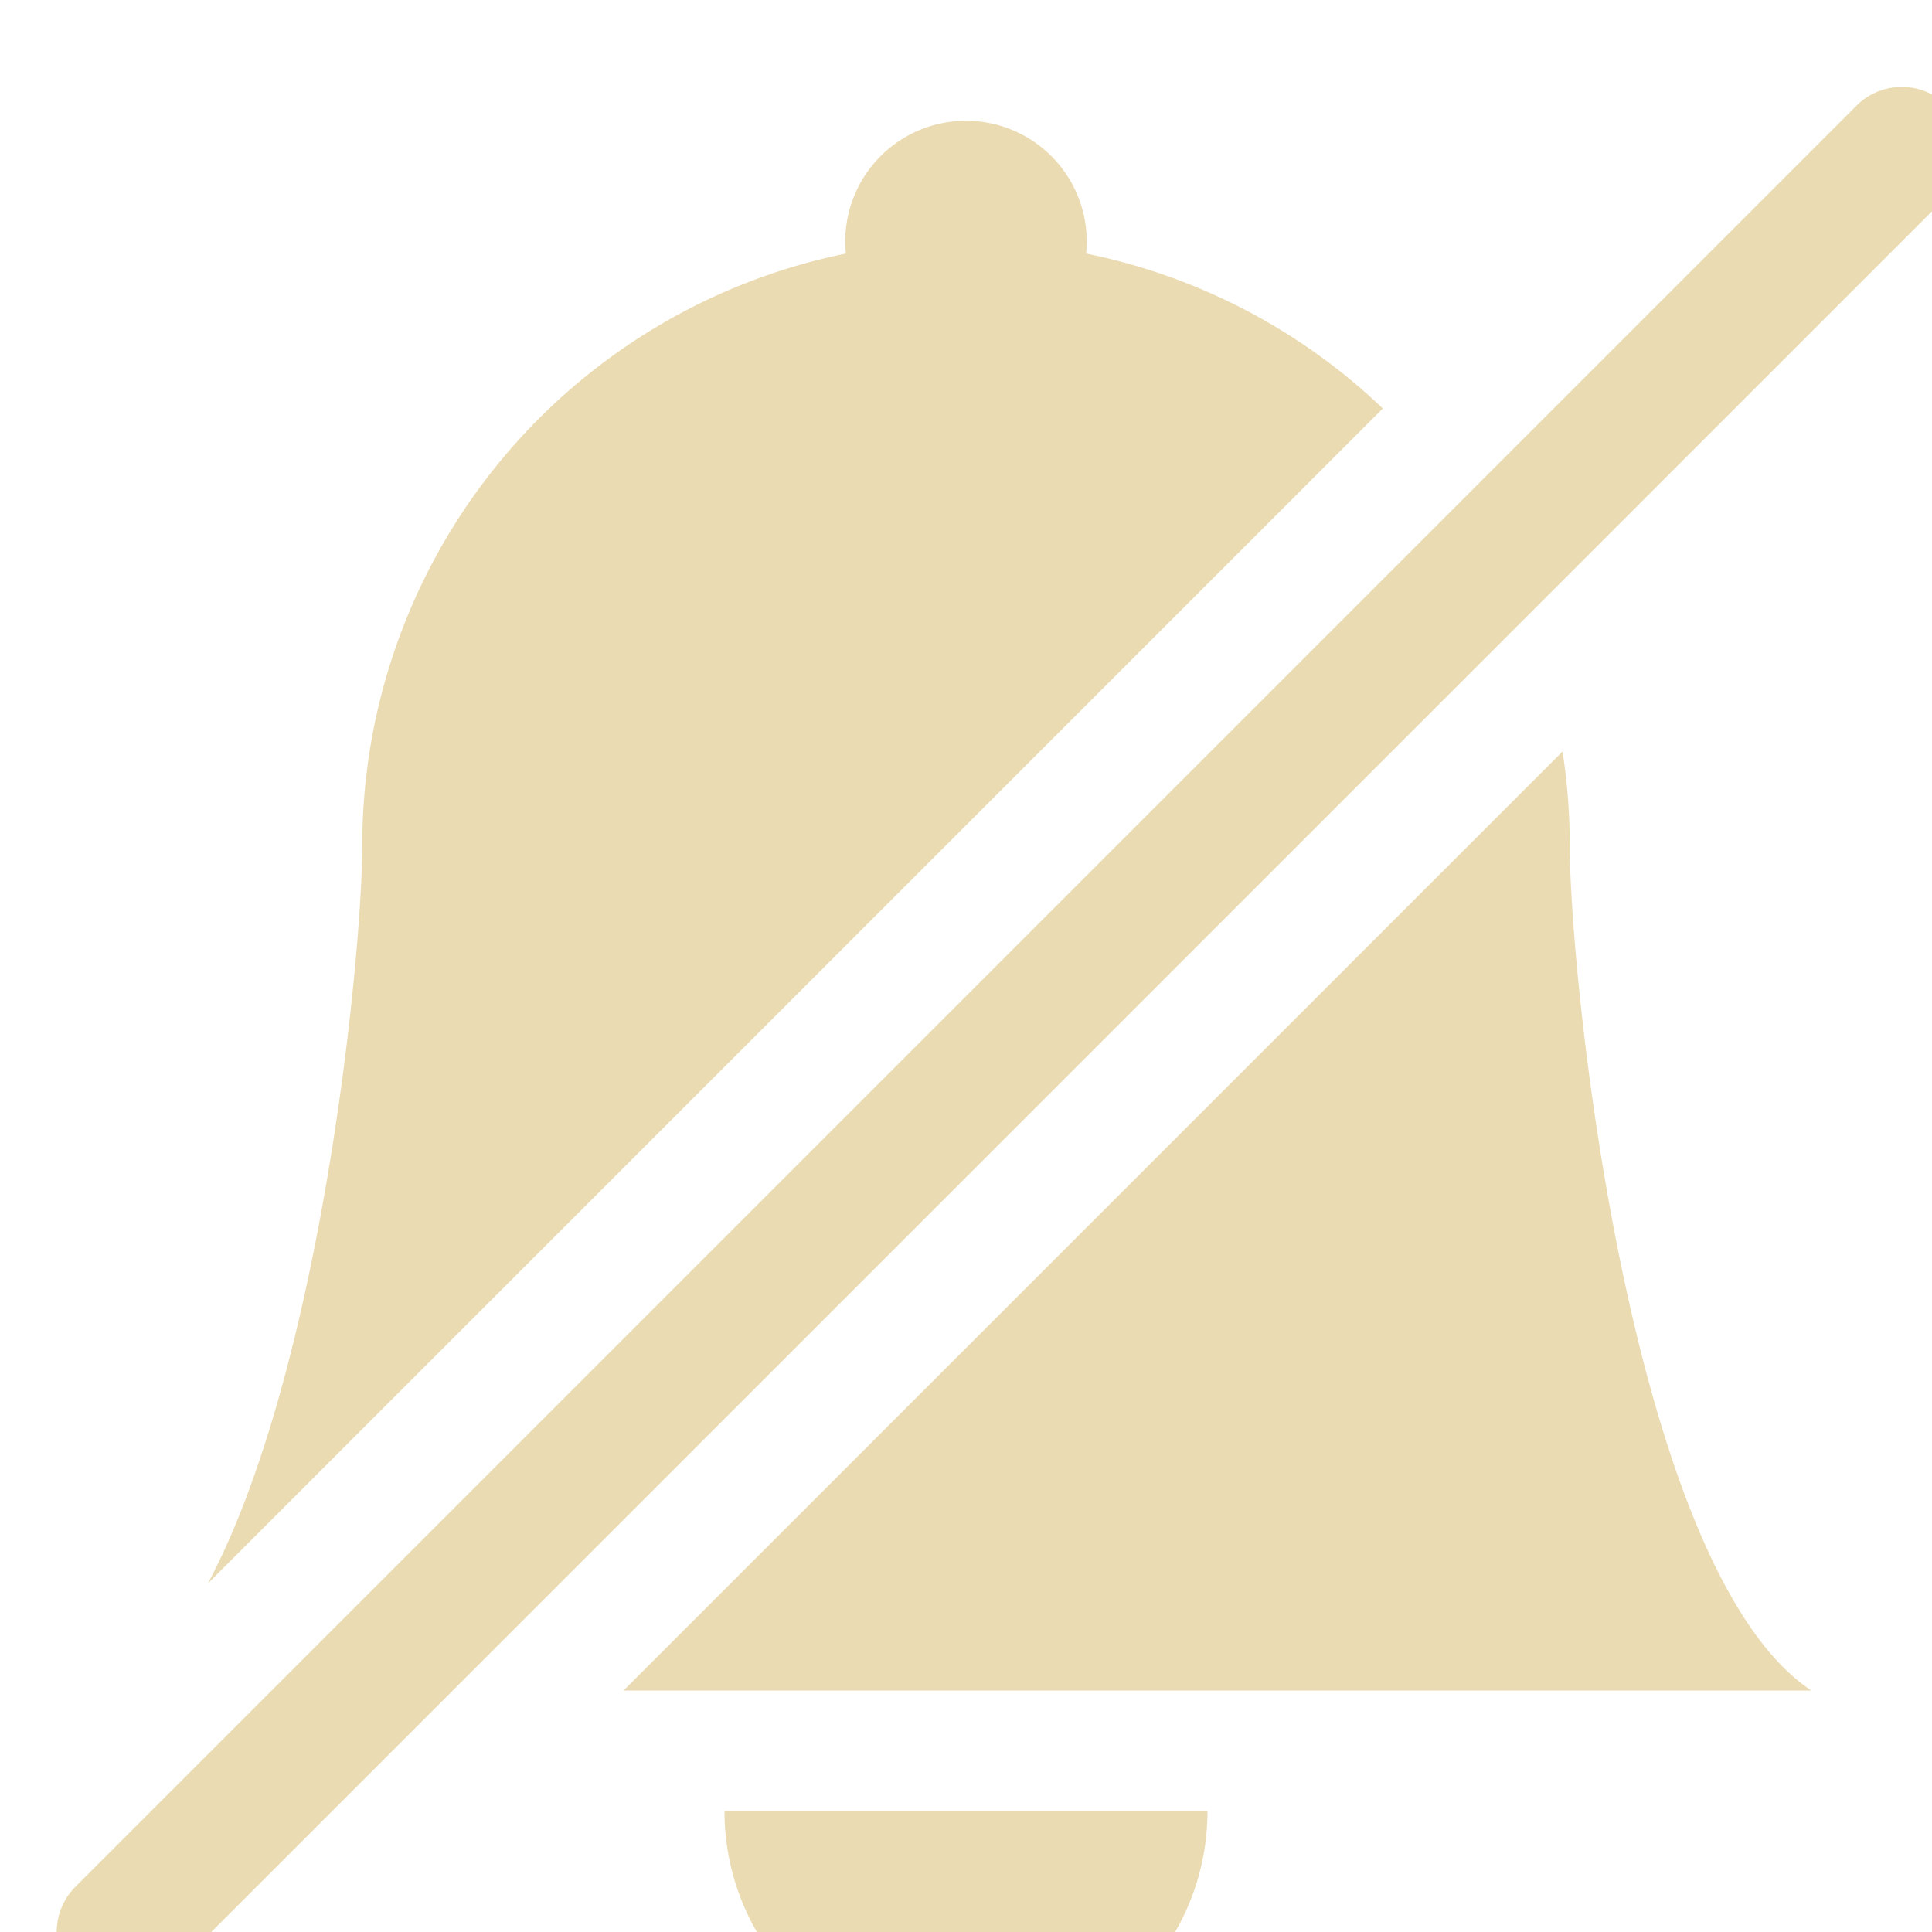 <svg xmlns="http://www.w3.org/2000/svg" width="16" height="16" fill="#ebdbb2"><path d="M5.164 14H15c-1.5-1-2-5.902-2-7 0-.264-.02-.523-.06-.776L5.164 14zm6.288-10.617A4.988 4.988 0 008.995 2.1a1 1 0 10-1.99 0A5.002 5.002 0 003 7c0 .898-.335 4.342-1.278 6.113l9.73-9.73zM10 15a2 2 0 11-4 0h4zm-9.375.625a.53.53 0 00.75.75l14.75-14.75a.53.53 0 00-.75-.75L.625 15.625z"/></svg>